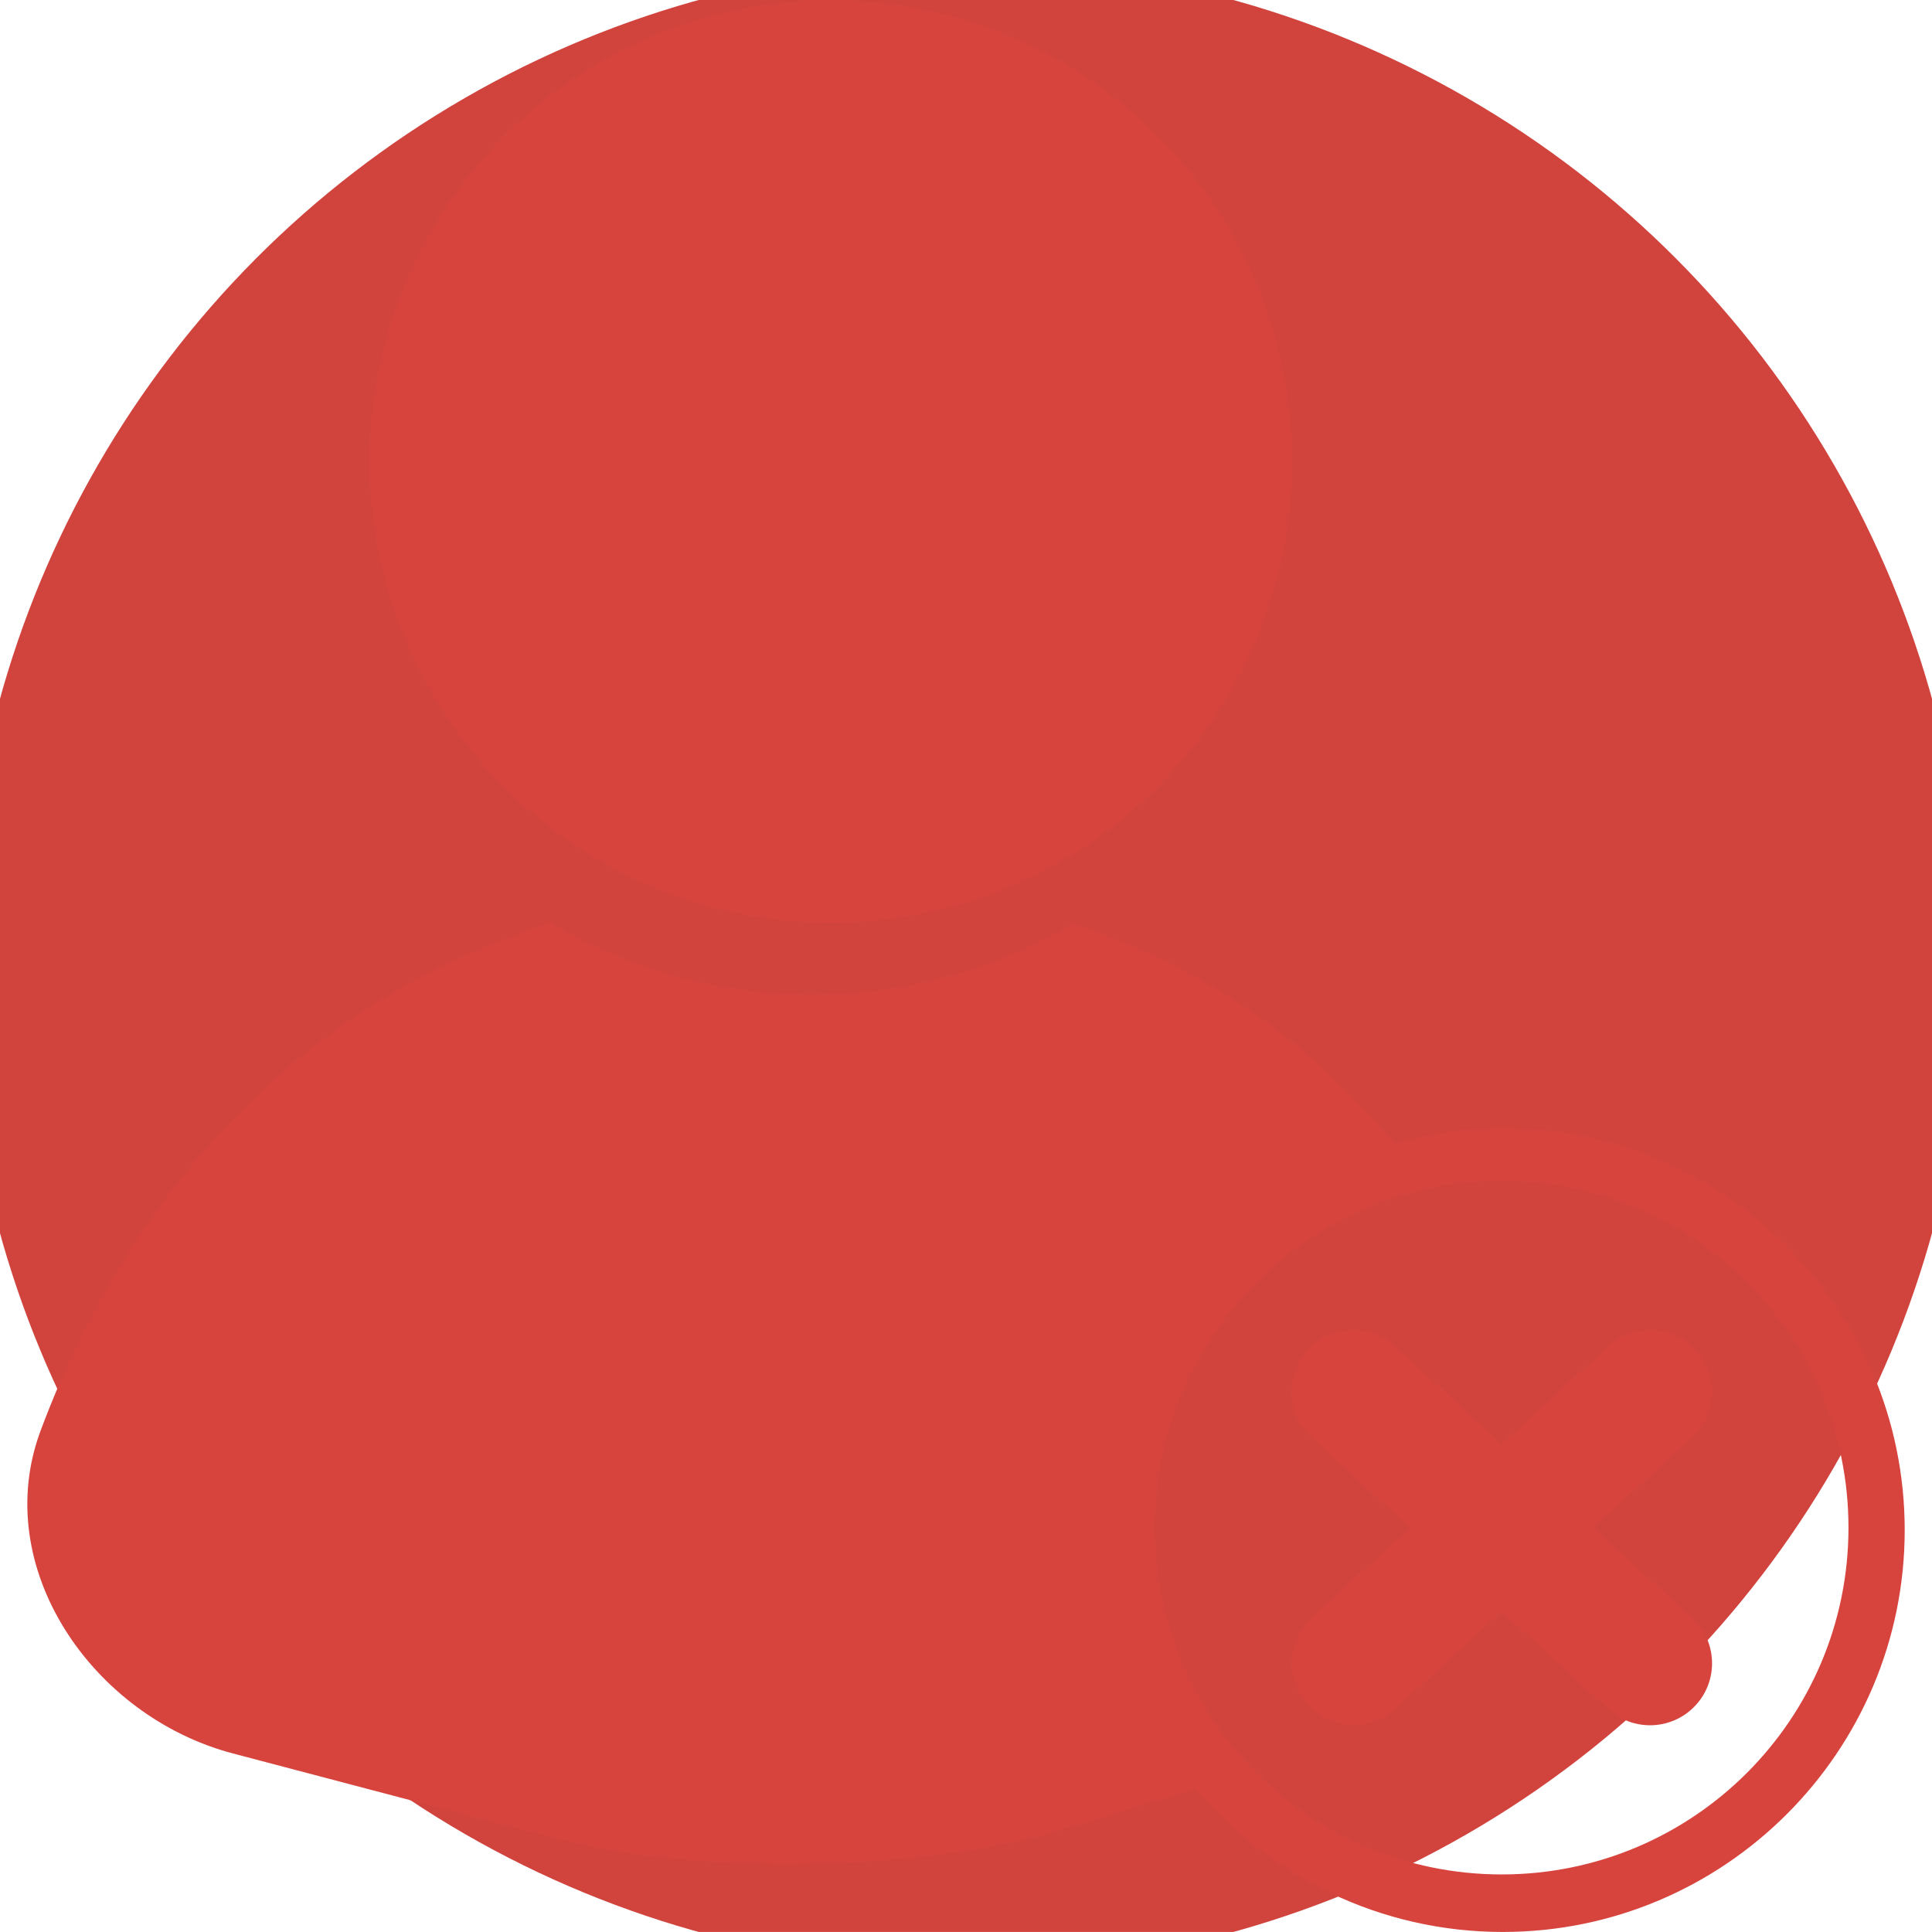 <?xml version="1.0" encoding="iso-8859-1"?>
<!-- Generator: Adobe Illustrator 16.0.0, SVG Export Plug-In . SVG Version: 6.00 Build 0)  -->
<!DOCTYPE svg PUBLIC "-//W3C//DTD SVG 1.1//EN" "http://www.w3.org/Graphics/SVG/1.1/DTD/svg11.dtd">
<svg version="1.1" id="Capa_1" xmlns="http://www.w3.org/2000/svg" xmlns:xlink="http://www.w3.org/1999/xlink" x="0px" y="0px"
	 width="57.828px" height="57.827px" viewBox="0 0 57.828 57.827" style="enable-background:new 0 0 57.828 57.827;"
	 xml:space="preserve">
<g>
	<g>
		<circle style="fill:#D1443E;" cx='50%' cy='50%' r='30px'/>
		<circle style="fill:#D7443E;" cx="24.87" cy="13.811" r="13.811"/>
		<path style="fill:#D7443E;" d="M6.972,52.484l9.718,2.56c4.215,1.109,11.004,0.979,15.173-0.293l3.93-1.205c2.209,2.614,5.505,4.281,9.188,4.281
			c6.633,0,12.03-5.397,12.03-12.03c0-6.635-5.397-12.032-12.03-12.032c-1.124,0-2.207,0.167-3.239,0.456
			c-2.494-3.016-5.696-5.299-9.631-6.58c-2.292,1.345-4.947,2.129-7.791,2.129c-2.857,0-5.527-0.792-7.826-2.149
			c-7.347,2.302-12.55,7.888-15.278,15.2C-0.311,46.905,2.757,51.374,6.972,52.484z M44.95,35.346
			c5.732,0,10.378,4.646,10.378,10.38c0,5.732-4.646,10.379-10.378,10.379s-10.379-4.646-10.379-10.379
			C34.572,39.992,39.217,35.346,44.95,35.346z"/>
		<path style="fill:#D7443E;" d="M39.138,51.036c0.365,0.402,0.866,0.604,1.37,0.604c0.446,0,0.896-0.16,1.251-0.485l3.19-2.916l3.189,2.916
			c0.356,0.325,0.805,0.485,1.251,0.485c0.502,0,1.003-0.203,1.37-0.604c0.691-0.755,0.638-1.93-0.118-2.621l-2.943-2.691
			l2.943-2.691c0.756-0.691,0.809-1.864,0.118-2.621c-0.691-0.757-1.864-0.808-2.621-0.118l-3.189,2.918l-3.19-2.918
			c-0.757-0.691-1.929-0.638-2.621,0.118c-0.691,0.757-0.639,1.93,0.118,2.621l2.944,2.691l-2.944,2.691
			C38.5,49.106,38.448,50.281,39.138,51.036z"/>
	</g>
</g>
<g>
</g>
<g>
</g>
<g>
</g>
<g>
</g>
<g>
</g>
<g>
</g>
<g>
</g>
<g>
</g>
<g>
</g>
<g>
</g>
<g>
</g>
<g>
</g>
<g>
</g>
<g>
</g>
<g>
</g>
</svg>
